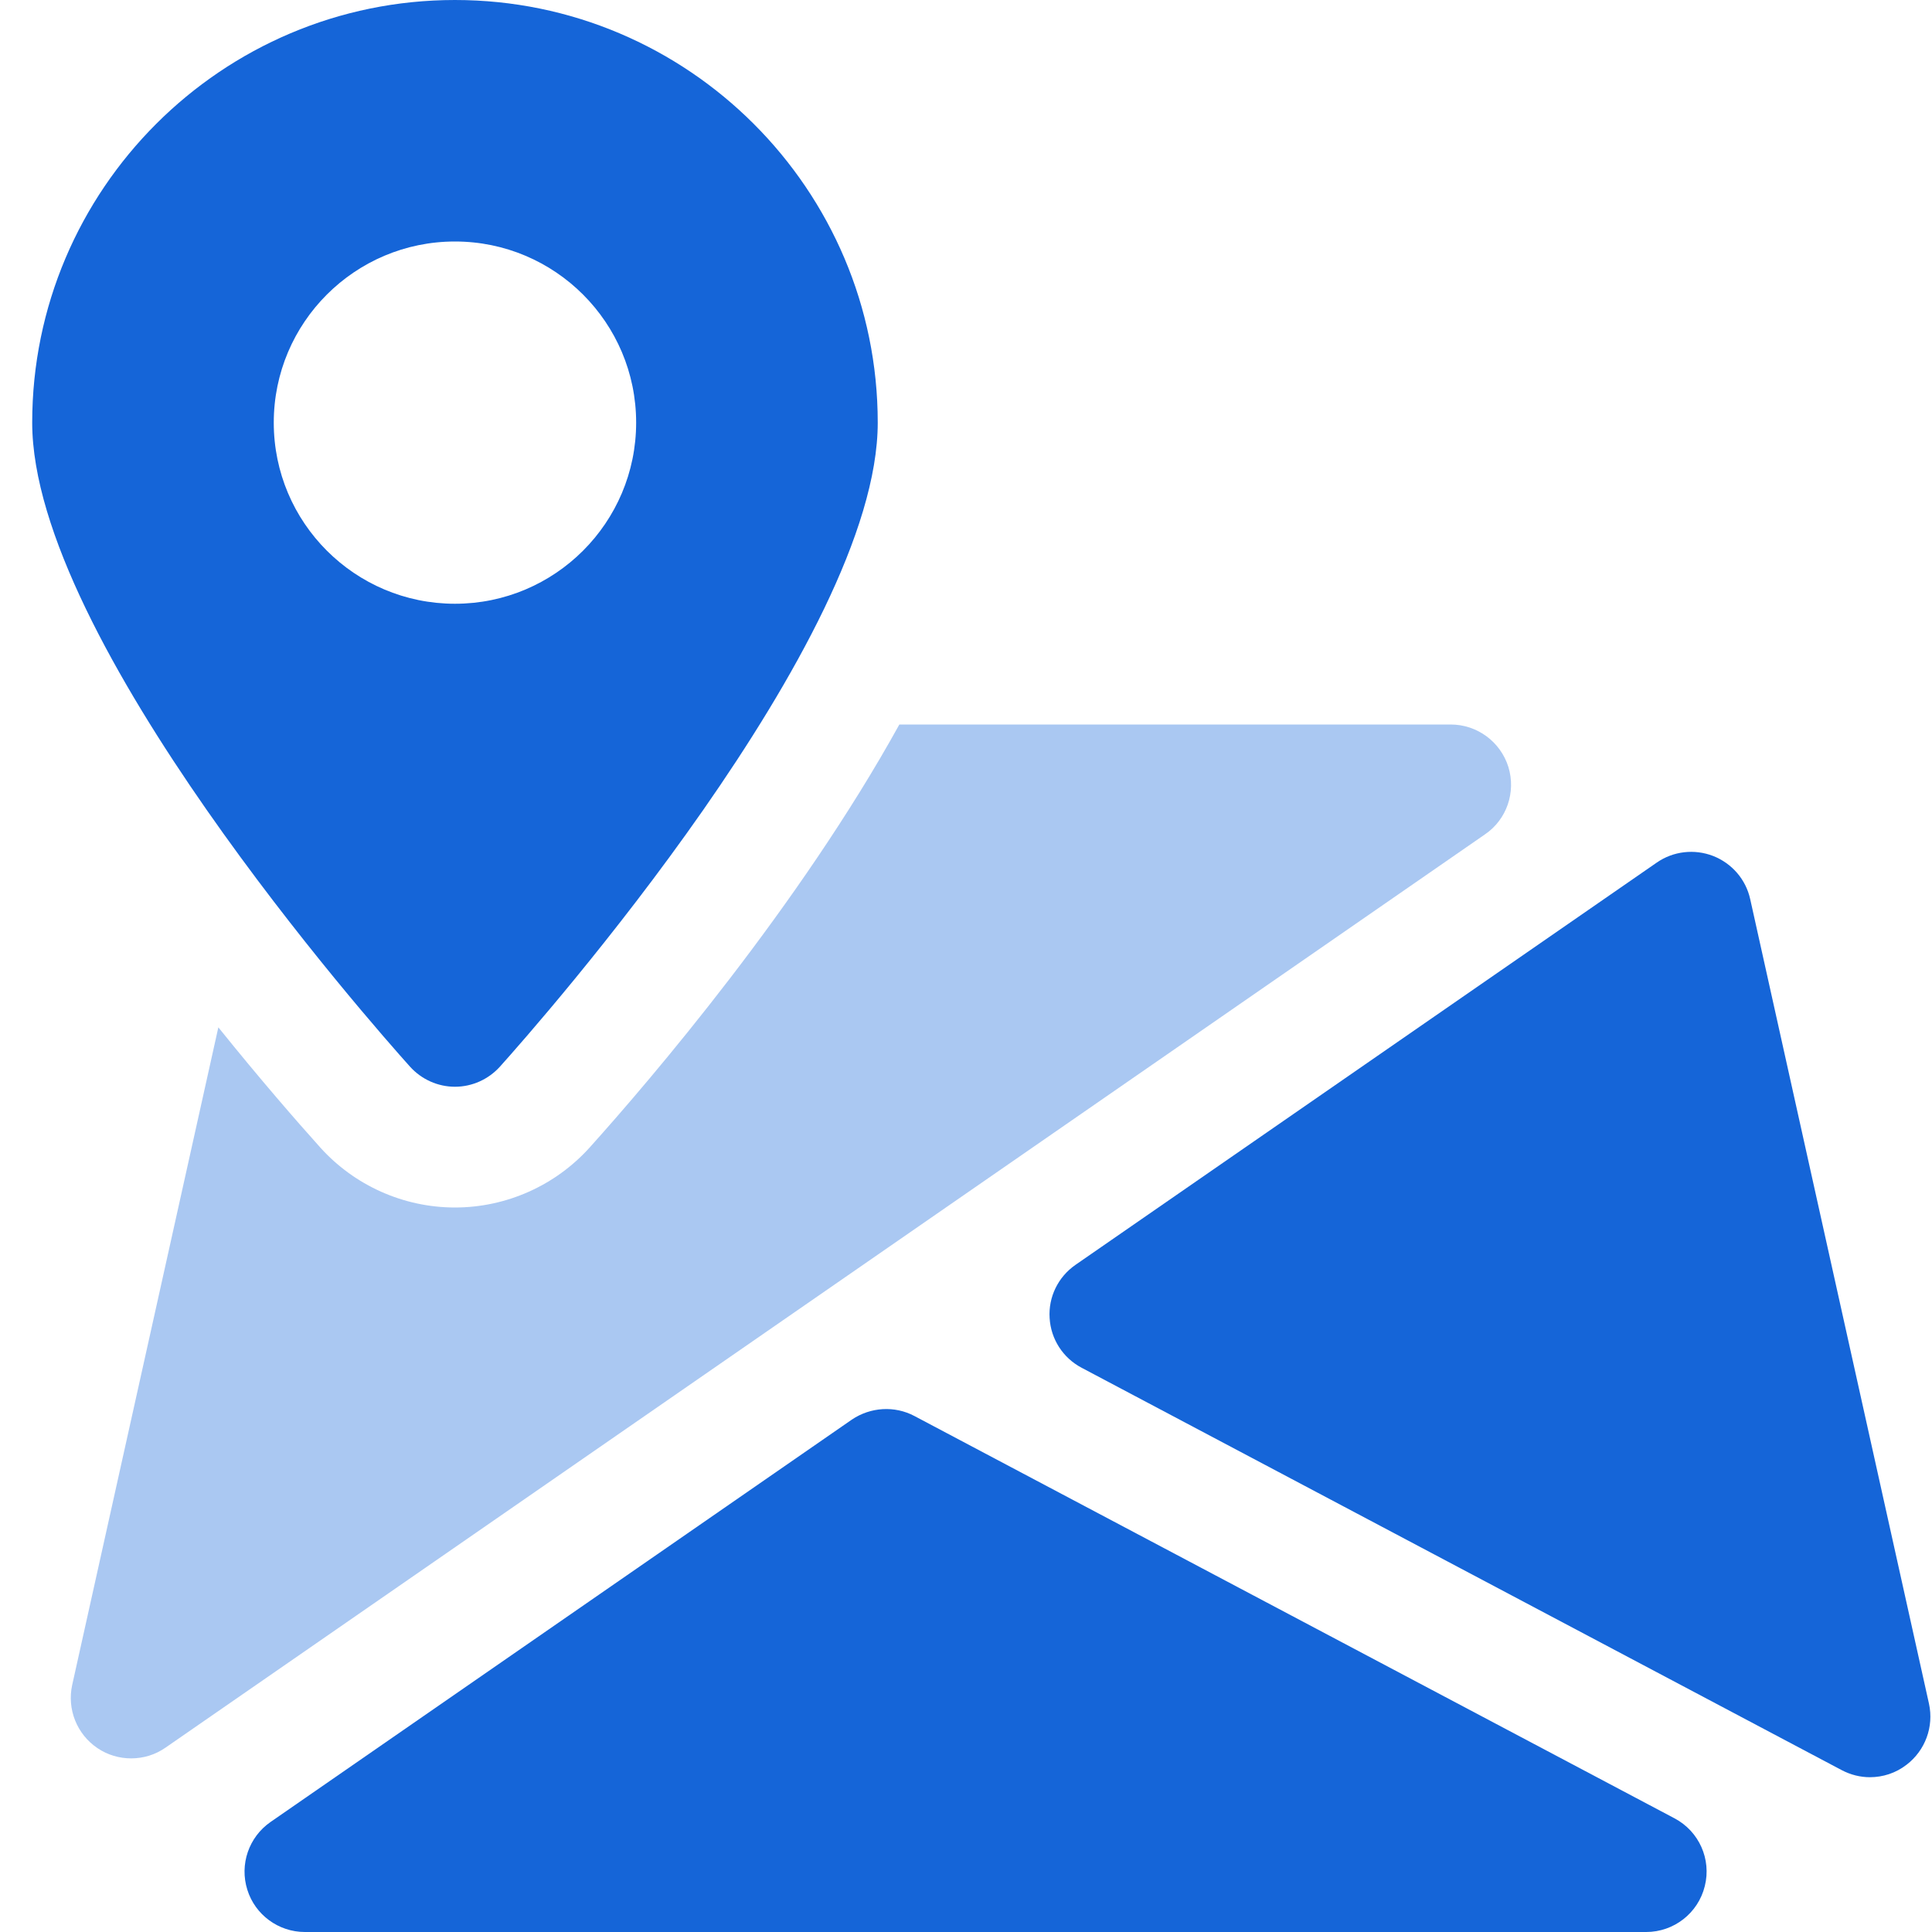 <svg width="60" height="60" viewBox="0 0 60 60" fill="none" xmlns="http://www.w3.org/2000/svg">
<path d="M52.006 56.471L28.399 43.976C27.784 43.65 27.034 43.695 26.452 44.089L8.401 56.584C7.726 57.053 7.434 57.904 7.681 58.688C7.921 59.464 8.649 60 9.467 60H51.124C51.983 60 52.737 59.415 52.944 58.575C53.154 57.739 52.764 56.873 52.006 56.471Z" fill="#1565D8"/>
<path d="M59.906 52.909L54.354 27.923C54.219 27.312 53.787 26.813 53.206 26.584C52.621 26.356 51.964 26.434 51.454 26.787L33.399 39.282C32.859 39.657 32.555 40.283 32.597 40.932C32.634 41.588 33.013 42.173 33.591 42.477L57.194 54.972C57.471 55.118 57.771 55.193 58.071 55.193C58.473 55.193 58.874 55.066 59.208 54.807C59.789 54.364 60.063 53.626 59.906 52.909Z" fill="#1565D8"/>
<path d="M46.844 23.817C46.596 23.033 45.873 22.5 45.051 22.5H27.93C24.817 28.137 20.21 33.525 18.316 35.633C17.25 36.818 15.724 37.5 14.13 37.5C12.535 37.5 11.008 36.818 9.943 35.633C9.212 34.819 8.079 33.518 6.781 31.905L2.242 52.328C2.077 53.081 2.388 53.858 3.026 54.289C3.341 54.503 3.709 54.608 4.072 54.608C4.448 54.608 4.819 54.499 5.141 54.274L46.116 25.913C46.795 25.452 47.084 24.6 46.844 23.817Z" fill="#AAC8F2"/>
<path d="M14.129 0C6.889 0 1 5.887 1 13.125C1 19.86 11.534 31.789 12.734 33.127C13.09 33.521 13.597 33.75 14.129 33.75C14.662 33.75 15.168 33.521 15.525 33.127C16.725 31.789 27.259 19.86 27.259 13.125C27.259 5.887 21.369 0 14.129 0ZM14.129 18.75C11.023 18.75 8.502 16.23 8.502 13.125C8.502 10.02 11.023 7.5 14.129 7.5C17.235 7.5 19.756 10.02 19.756 13.125C19.756 16.23 17.235 18.75 14.129 18.75Z" fill="#1565D8"/>
</svg>
